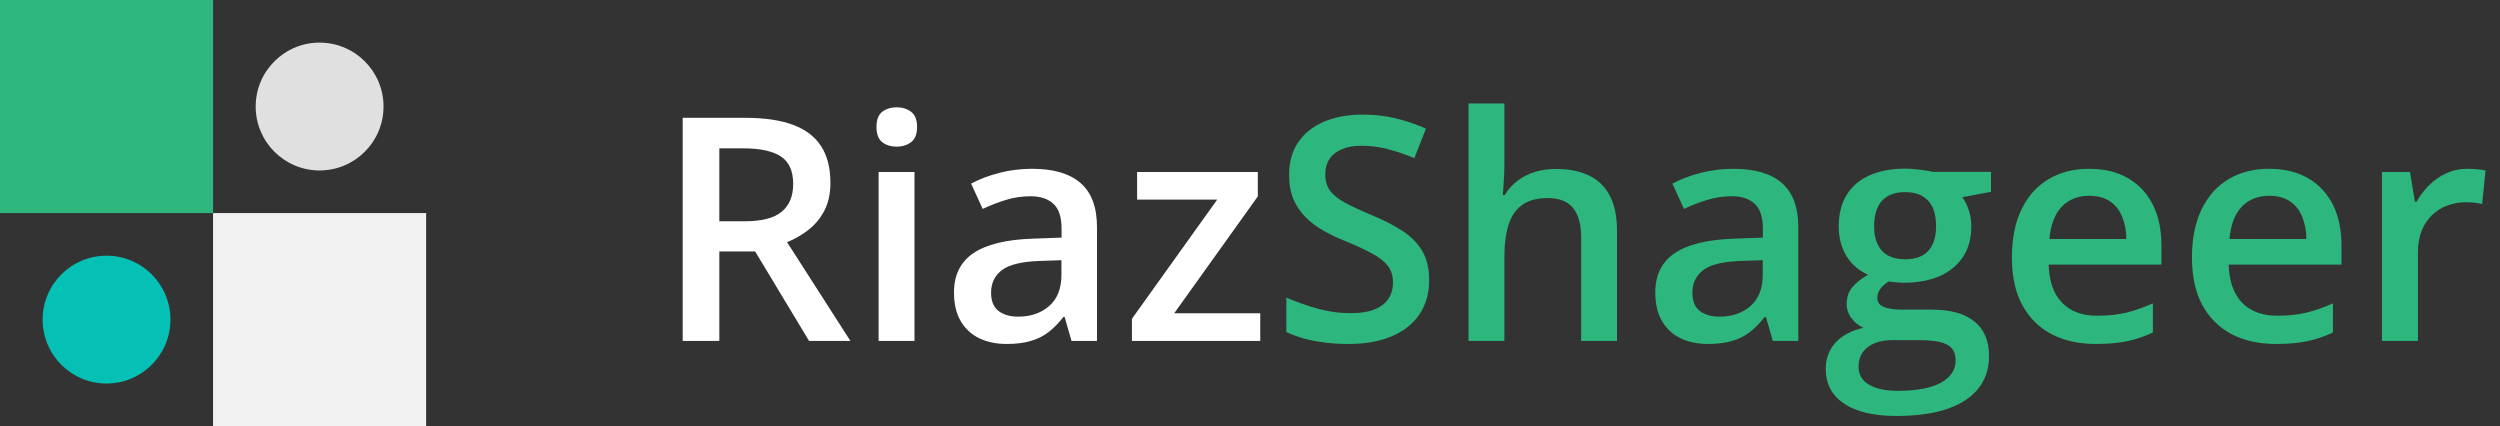 <svg width="176" height="30" viewBox="0 0 176 30" fill="none" xmlns="http://www.w3.org/2000/svg">
<rect x="0" y="0" width="176" height="30" fill="#333333" stroke="none"/>
<rect width="15" height="15" fill="#2DB67D"/>
<rect x="15" y="15" width="15" height="15" fill="#F2F2F2"/>
<circle cx="22.5" cy="7.5" r="4.5" fill="#E0E0E0"/>
<circle cx="7.5" cy="22.5" r="4.5" fill="#05C0B5"/>
<path d="M52.477 8.295C53.831 8.295 54.948 8.46 55.829 8.789C56.717 9.118 57.376 9.62 57.806 10.293C58.242 10.966 58.461 11.822 58.461 12.86C58.461 13.634 58.318 14.293 58.031 14.837C57.745 15.381 57.369 15.832 56.903 16.19C56.438 16.549 55.94 16.835 55.41 17.05L59.868 24H56.957L53.165 17.705H50.641V24H48.062V8.295H52.477ZM52.306 10.443H50.641V15.578H52.424C53.62 15.578 54.486 15.356 55.023 14.912C55.568 14.468 55.84 13.813 55.84 12.946C55.84 12.037 55.55 11.392 54.97 11.013C54.397 10.633 53.509 10.443 52.306 10.443ZM64.38 12.108V24H61.855V12.108H64.38ZM63.134 7.554C63.52 7.554 63.853 7.658 64.133 7.865C64.419 8.073 64.562 8.431 64.562 8.939C64.562 9.441 64.419 9.799 64.133 10.014C63.853 10.221 63.52 10.325 63.134 10.325C62.733 10.325 62.393 10.221 62.113 10.014C61.841 9.799 61.705 9.441 61.705 8.939C61.705 8.431 61.841 8.073 62.113 7.865C62.393 7.658 62.733 7.554 63.134 7.554ZM72.662 11.883C74.166 11.883 75.301 12.216 76.067 12.882C76.841 13.548 77.228 14.586 77.228 15.997V24H75.434L74.95 22.314H74.864C74.528 22.743 74.18 23.098 73.822 23.377C73.464 23.656 73.049 23.864 72.576 24C72.111 24.143 71.541 24.215 70.868 24.215C70.159 24.215 69.525 24.086 68.967 23.828C68.408 23.563 67.968 23.162 67.645 22.625C67.323 22.088 67.162 21.408 67.162 20.584C67.162 19.359 67.617 18.439 68.526 17.823C69.443 17.207 70.825 16.867 72.673 16.803L74.735 16.727V16.105C74.735 15.281 74.542 14.694 74.155 14.343C73.776 13.992 73.239 13.816 72.544 13.816C71.95 13.816 71.373 13.902 70.814 14.074C70.256 14.246 69.712 14.457 69.182 14.708L68.365 12.925C68.945 12.617 69.604 12.366 70.342 12.173C71.087 11.979 71.86 11.883 72.662 11.883ZM74.725 18.317L73.189 18.371C71.928 18.414 71.044 18.629 70.535 19.016C70.027 19.402 69.772 19.932 69.772 20.605C69.772 21.193 69.948 21.622 70.299 21.895C70.65 22.16 71.112 22.292 71.685 22.292C72.558 22.292 73.282 22.045 73.855 21.551C74.435 21.049 74.725 20.315 74.725 19.349V18.317ZM88.722 24H79.688V22.442L85.692 14.053H80.053V12.108H88.55V13.827L82.663 22.056H88.722V24Z" fill="white"/>
<path d="M100.613 19.725C100.613 20.656 100.384 21.458 99.926 22.131C99.475 22.804 98.823 23.32 97.971 23.678C97.126 24.036 96.116 24.215 94.941 24.215C94.368 24.215 93.821 24.183 93.298 24.118C92.775 24.054 92.281 23.961 91.815 23.839C91.357 23.71 90.938 23.556 90.559 23.377V20.949C91.196 21.229 91.909 21.483 92.696 21.712C93.484 21.934 94.286 22.045 95.103 22.045C95.769 22.045 96.32 21.959 96.757 21.787C97.201 21.608 97.53 21.357 97.745 21.035C97.96 20.706 98.067 20.323 98.067 19.886C98.067 19.42 97.942 19.026 97.691 18.704C97.441 18.382 97.061 18.088 96.553 17.823C96.051 17.551 95.421 17.261 94.662 16.953C94.147 16.745 93.652 16.509 93.18 16.244C92.714 15.979 92.299 15.668 91.934 15.31C91.568 14.951 91.278 14.529 91.064 14.042C90.856 13.548 90.752 12.968 90.752 12.302C90.752 11.414 90.963 10.655 91.386 10.024C91.815 9.394 92.417 8.911 93.19 8.574C93.971 8.238 94.88 8.069 95.919 8.069C96.743 8.069 97.516 8.155 98.239 8.327C98.97 8.499 99.686 8.743 100.388 9.058L99.571 11.131C98.927 10.866 98.3 10.655 97.691 10.497C97.09 10.339 96.474 10.261 95.844 10.261C95.299 10.261 94.838 10.343 94.458 10.508C94.079 10.672 93.788 10.905 93.588 11.206C93.394 11.5 93.298 11.851 93.298 12.259C93.298 12.717 93.409 13.104 93.631 13.419C93.86 13.727 94.211 14.01 94.684 14.268C95.163 14.525 95.779 14.812 96.531 15.127C97.398 15.485 98.132 15.861 98.733 16.255C99.342 16.649 99.808 17.121 100.13 17.673C100.452 18.217 100.613 18.901 100.613 19.725ZM105.909 7.285V11.485C105.909 11.922 105.895 12.348 105.866 12.764C105.845 13.179 105.82 13.501 105.791 13.73H105.931C106.181 13.315 106.489 12.975 106.854 12.71C107.22 12.438 107.628 12.234 108.079 12.098C108.537 11.962 109.024 11.894 109.54 11.894C110.45 11.894 111.223 12.047 111.86 12.355C112.498 12.656 112.985 13.125 113.321 13.763C113.665 14.4 113.837 15.227 113.837 16.244V24H111.312V16.717C111.312 15.793 111.123 15.102 110.743 14.644C110.364 14.178 109.776 13.945 108.981 13.945C108.215 13.945 107.606 14.106 107.155 14.429C106.711 14.744 106.393 15.213 106.199 15.836C106.006 16.452 105.909 17.204 105.909 18.092V24H103.385V7.285H105.909ZM122.033 11.883C123.537 11.883 124.672 12.216 125.438 12.882C126.212 13.548 126.599 14.586 126.599 15.997V24H124.805L124.321 22.314H124.235C123.899 22.743 123.551 23.098 123.193 23.377C122.835 23.656 122.42 23.864 121.947 24C121.482 24.143 120.912 24.215 120.239 24.215C119.53 24.215 118.896 24.086 118.338 23.828C117.779 23.563 117.339 23.162 117.017 22.625C116.694 22.088 116.533 21.408 116.533 20.584C116.533 19.359 116.988 18.439 117.897 17.823C118.814 17.207 120.196 16.867 122.044 16.803L124.106 16.727V16.105C124.106 15.281 123.913 14.694 123.526 14.343C123.147 13.992 122.61 13.816 121.915 13.816C121.321 13.816 120.744 13.902 120.186 14.074C119.627 14.246 119.083 14.457 118.553 14.708L117.736 12.925C118.316 12.617 118.975 12.366 119.713 12.173C120.458 11.979 121.231 11.883 122.033 11.883ZM124.096 18.317L122.56 18.371C121.299 18.414 120.415 18.629 119.906 19.016C119.398 19.402 119.144 19.932 119.144 20.605C119.144 21.193 119.319 21.622 119.67 21.895C120.021 22.16 120.483 22.292 121.056 22.292C121.929 22.292 122.653 22.045 123.226 21.551C123.806 21.049 124.096 20.315 124.096 19.349V18.317ZM133.527 29.285C131.916 29.285 130.681 28.995 129.821 28.415C128.962 27.835 128.532 27.022 128.532 25.977C128.532 25.246 128.761 24.627 129.22 24.118C129.678 23.617 130.333 23.27 131.186 23.076C130.863 22.933 130.584 22.711 130.348 22.41C130.118 22.102 130.004 21.762 130.004 21.39C130.004 20.946 130.129 20.566 130.38 20.251C130.631 19.936 131.007 19.631 131.508 19.338C130.885 19.073 130.383 18.643 130.004 18.049C129.632 17.447 129.445 16.742 129.445 15.933C129.445 15.073 129.628 14.343 129.993 13.741C130.358 13.133 130.892 12.671 131.594 12.355C132.296 12.033 133.144 11.872 134.14 11.872C134.354 11.872 134.587 11.886 134.838 11.915C135.096 11.937 135.332 11.965 135.547 12.001C135.769 12.03 135.937 12.062 136.052 12.098H140.166V13.505L138.146 13.881C138.34 14.153 138.494 14.464 138.608 14.815C138.723 15.159 138.78 15.535 138.78 15.943C138.78 17.175 138.354 18.145 137.502 18.855C136.657 19.556 135.49 19.907 134 19.907C133.642 19.893 133.295 19.864 132.958 19.821C132.7 19.979 132.503 20.154 132.367 20.348C132.231 20.534 132.163 20.745 132.163 20.981C132.163 21.175 132.231 21.332 132.367 21.454C132.503 21.569 132.704 21.655 132.969 21.712C133.241 21.769 133.57 21.798 133.957 21.798H136.009C137.312 21.798 138.308 22.074 138.995 22.625C139.683 23.176 140.026 23.986 140.026 25.053C140.026 26.406 139.468 27.448 138.351 28.179C137.233 28.916 135.626 29.285 133.527 29.285ZM133.624 27.513C134.505 27.513 135.246 27.427 135.848 27.255C136.449 27.083 136.904 26.836 137.212 26.514C137.52 26.199 137.674 25.823 137.674 25.386C137.674 24.999 137.577 24.702 137.384 24.494C137.19 24.287 136.9 24.143 136.514 24.064C136.127 23.986 135.647 23.946 135.074 23.946H133.205C132.74 23.946 132.328 24.018 131.97 24.161C131.612 24.311 131.332 24.526 131.132 24.806C130.938 25.085 130.842 25.422 130.842 25.815C130.842 26.36 131.082 26.779 131.562 27.072C132.049 27.366 132.736 27.513 133.624 27.513ZM134.118 18.253C134.856 18.253 135.404 18.052 135.762 17.651C136.12 17.243 136.299 16.67 136.299 15.933C136.299 15.13 136.113 14.529 135.74 14.128C135.375 13.727 134.831 13.526 134.107 13.526C133.398 13.526 132.858 13.73 132.485 14.139C132.12 14.547 131.938 15.152 131.938 15.954C131.938 16.677 132.12 17.243 132.485 17.651C132.858 18.052 133.402 18.253 134.118 18.253ZM147.073 11.883C148.133 11.883 149.043 12.101 149.802 12.538C150.561 12.975 151.145 13.594 151.553 14.396C151.961 15.199 152.165 16.158 152.165 17.275V18.629H144.227C144.255 19.782 144.563 20.67 145.15 21.293C145.745 21.916 146.576 22.227 147.643 22.227C148.402 22.227 149.082 22.156 149.684 22.013C150.292 21.862 150.919 21.644 151.563 21.357V23.409C150.969 23.689 150.364 23.893 149.748 24.021C149.132 24.15 148.395 24.215 147.535 24.215C146.368 24.215 145.34 23.989 144.452 23.538C143.571 23.08 142.88 22.399 142.379 21.497C141.885 20.595 141.638 19.474 141.638 18.135C141.638 16.803 141.863 15.671 142.314 14.74C142.766 13.809 143.399 13.1 144.216 12.613C145.032 12.126 145.985 11.883 147.073 11.883ZM147.073 13.784C146.278 13.784 145.634 14.042 145.14 14.558C144.653 15.073 144.366 15.829 144.28 16.824H149.694C149.687 16.23 149.587 15.704 149.394 15.245C149.207 14.787 148.921 14.429 148.534 14.171C148.155 13.913 147.668 13.784 147.073 13.784ZM159.749 11.883C160.809 11.883 161.718 12.101 162.478 12.538C163.237 12.975 163.82 13.594 164.229 14.396C164.637 15.199 164.841 16.158 164.841 17.275V18.629H156.902C156.931 19.782 157.239 20.67 157.826 21.293C158.421 21.916 159.251 22.227 160.318 22.227C161.077 22.227 161.758 22.156 162.359 22.013C162.968 21.862 163.595 21.644 164.239 21.357V23.409C163.645 23.689 163.04 23.893 162.424 24.021C161.808 24.15 161.07 24.215 160.211 24.215C159.044 24.215 158.016 23.989 157.128 23.538C156.247 23.08 155.556 22.399 155.055 21.497C154.561 20.595 154.313 19.474 154.313 18.135C154.313 16.803 154.539 15.671 154.99 14.74C155.441 13.809 156.075 13.1 156.892 12.613C157.708 12.126 158.66 11.883 159.749 11.883ZM159.749 13.784C158.954 13.784 158.31 14.042 157.815 14.558C157.328 15.073 157.042 15.829 156.956 16.824H162.37C162.363 16.23 162.263 15.704 162.069 15.245C161.883 14.787 161.597 14.429 161.21 14.171C160.83 13.913 160.343 13.784 159.749 13.784ZM173.714 11.883C173.914 11.883 174.133 11.894 174.369 11.915C174.605 11.937 174.81 11.965 174.981 12.001L174.745 14.364C174.595 14.321 174.409 14.289 174.187 14.268C173.972 14.246 173.778 14.235 173.606 14.235C173.155 14.235 172.726 14.31 172.317 14.461C171.909 14.604 171.548 14.826 171.232 15.127C170.917 15.421 170.67 15.789 170.491 16.233C170.312 16.677 170.223 17.193 170.223 17.78V24H167.688V12.108H169.664L170.008 14.203H170.126C170.362 13.781 170.656 13.394 171.007 13.043C171.358 12.692 171.759 12.413 172.21 12.205C172.668 11.99 173.17 11.883 173.714 11.883Z" fill="#2DB67D"/>
</svg>
